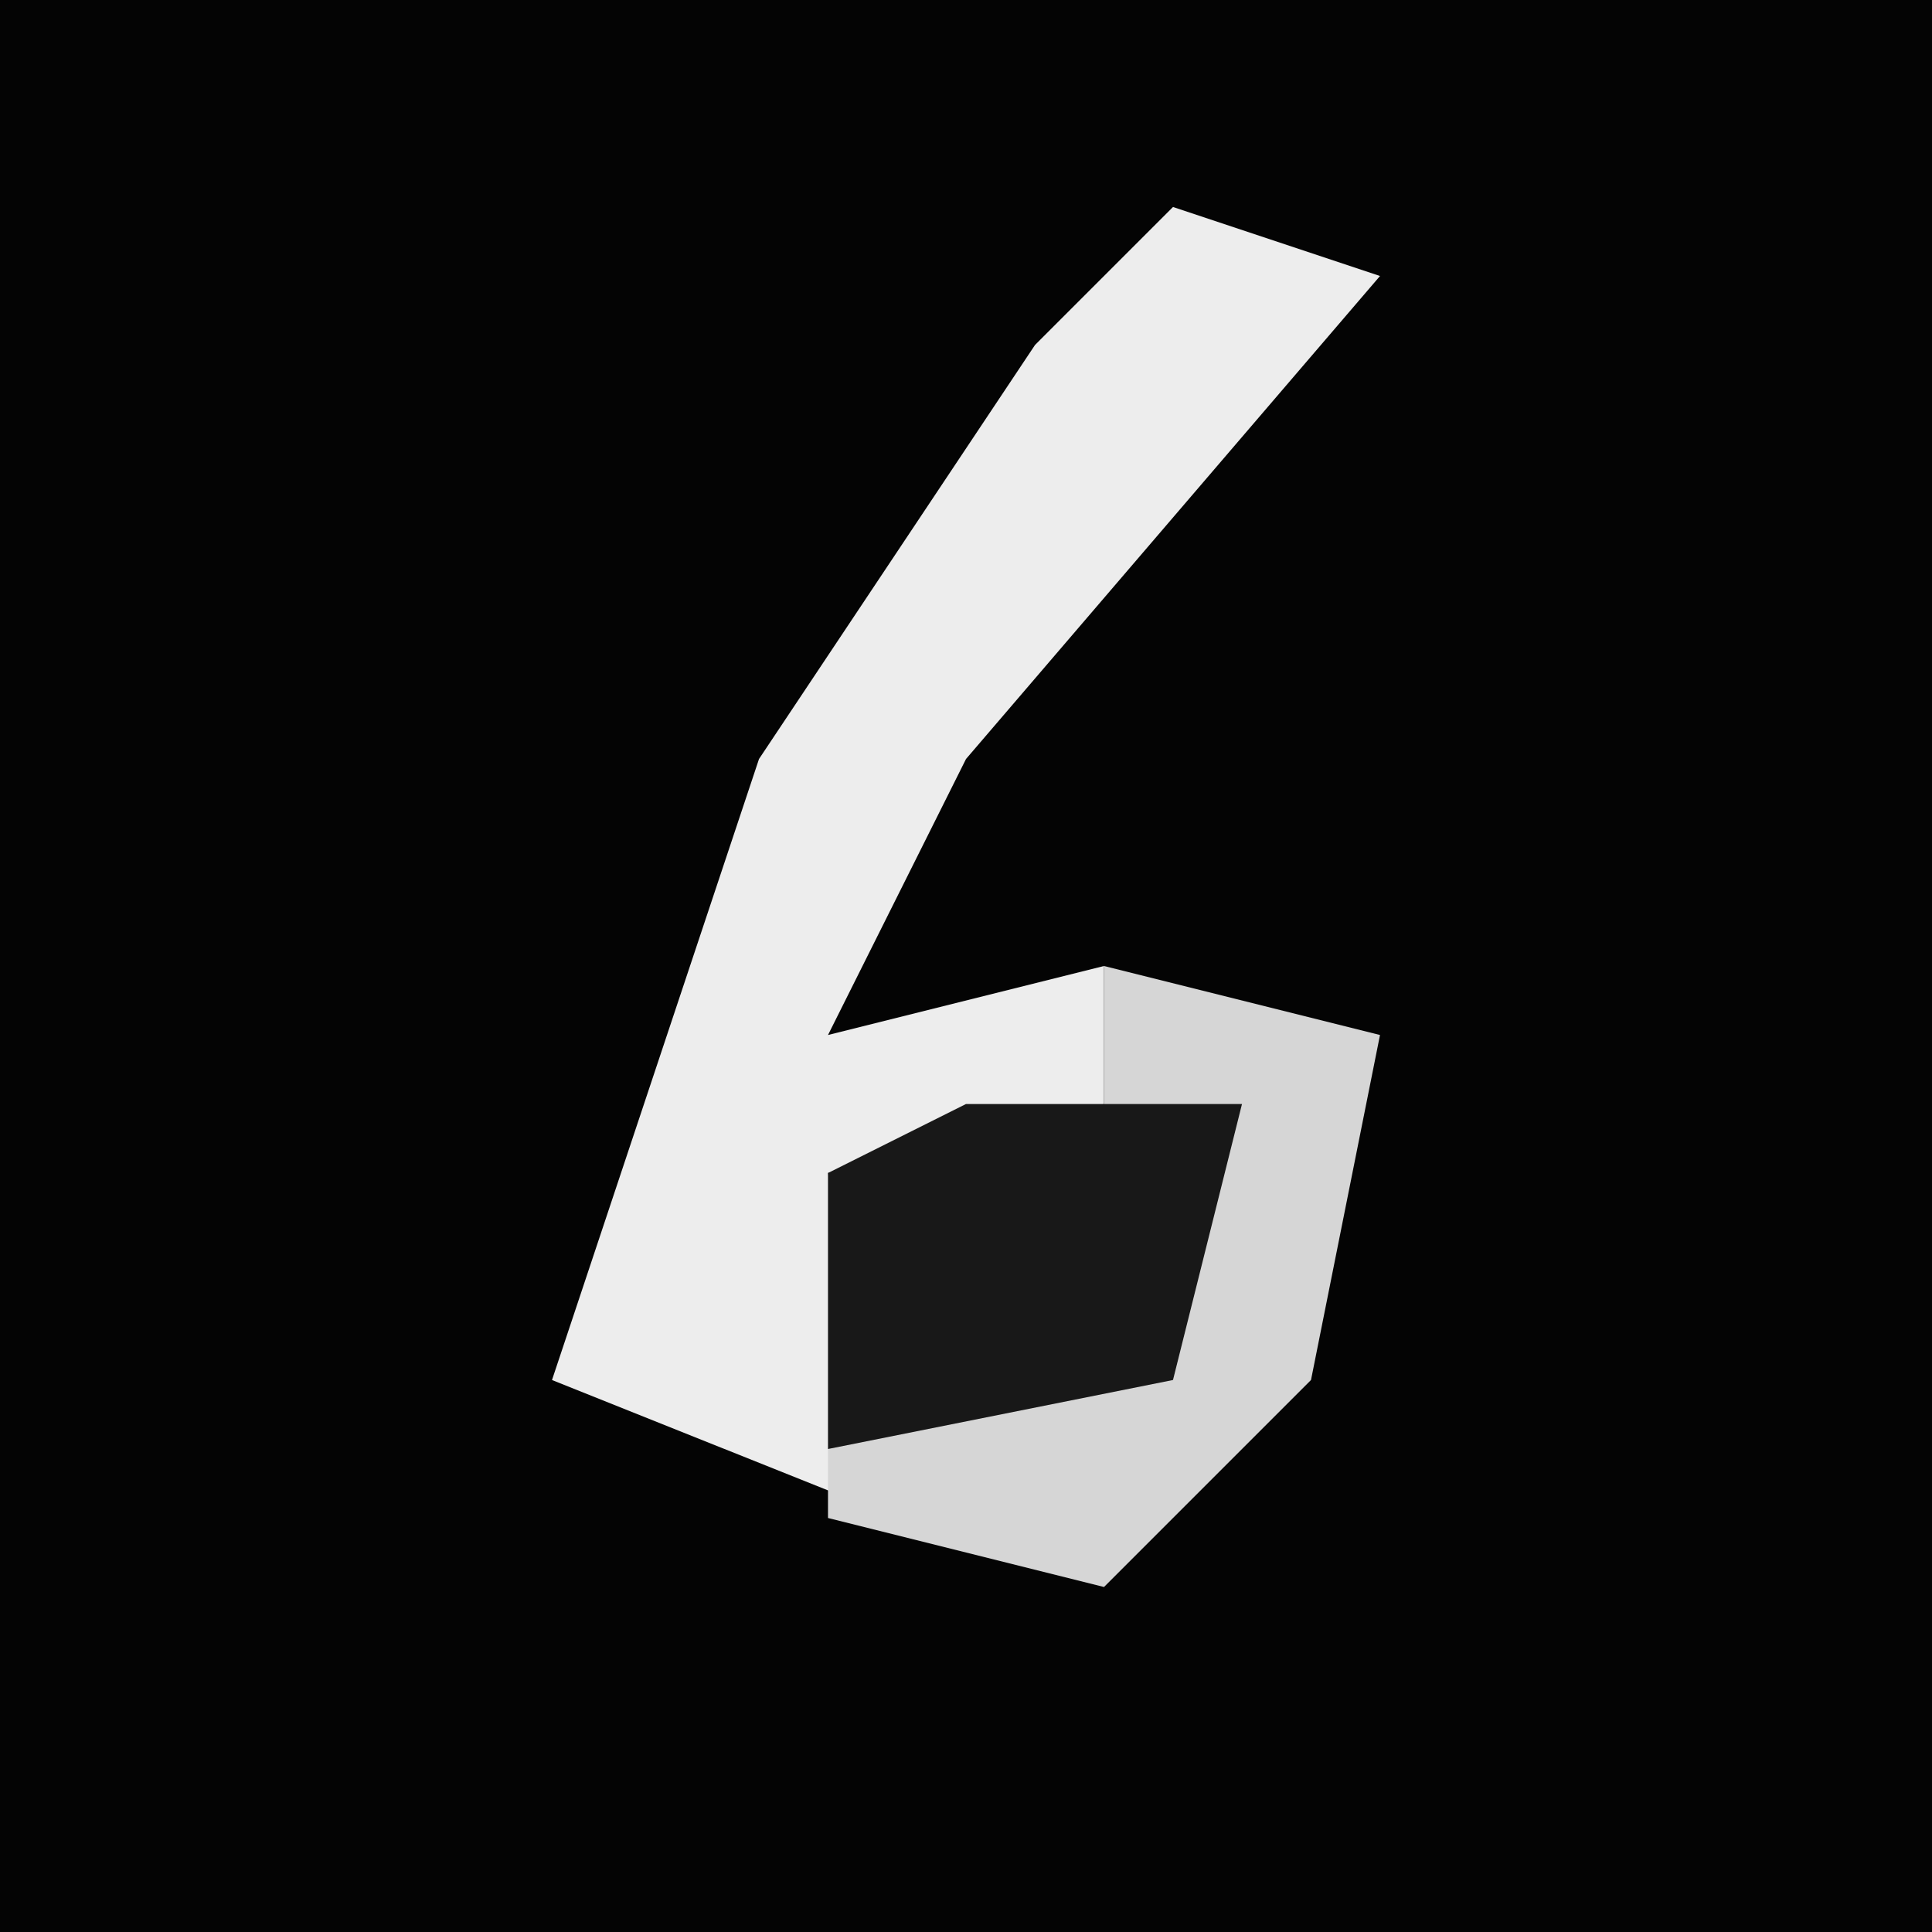 <?xml version="1.0" encoding="UTF-8"?>
<svg version="1.1" xmlns="http://www.w3.org/2000/svg" width="28" height="28">
<path d="M0,0 L28,0 L28,28 L0,28 Z " fill="#040404" transform="translate(0,0)"/>
<path d="M0,0 L3,1 L-3,8 L-5,12 L-1,11 L-1,13 L-5,14 L-4,19 L-9,17 L-6,8 L-2,2 Z " fill="#EDEDED" transform="translate(17,3)"/>
<path d="M0,0 L4,1 L3,6 L0,9 L-4,8 L-4,3 L0,2 Z " fill="#D6D6D6" transform="translate(16,14)"/>
<path d="M0,0 L4,0 L3,4 L-2,5 L-2,1 Z " fill="#181818" transform="translate(14,16)"/>
</svg>
